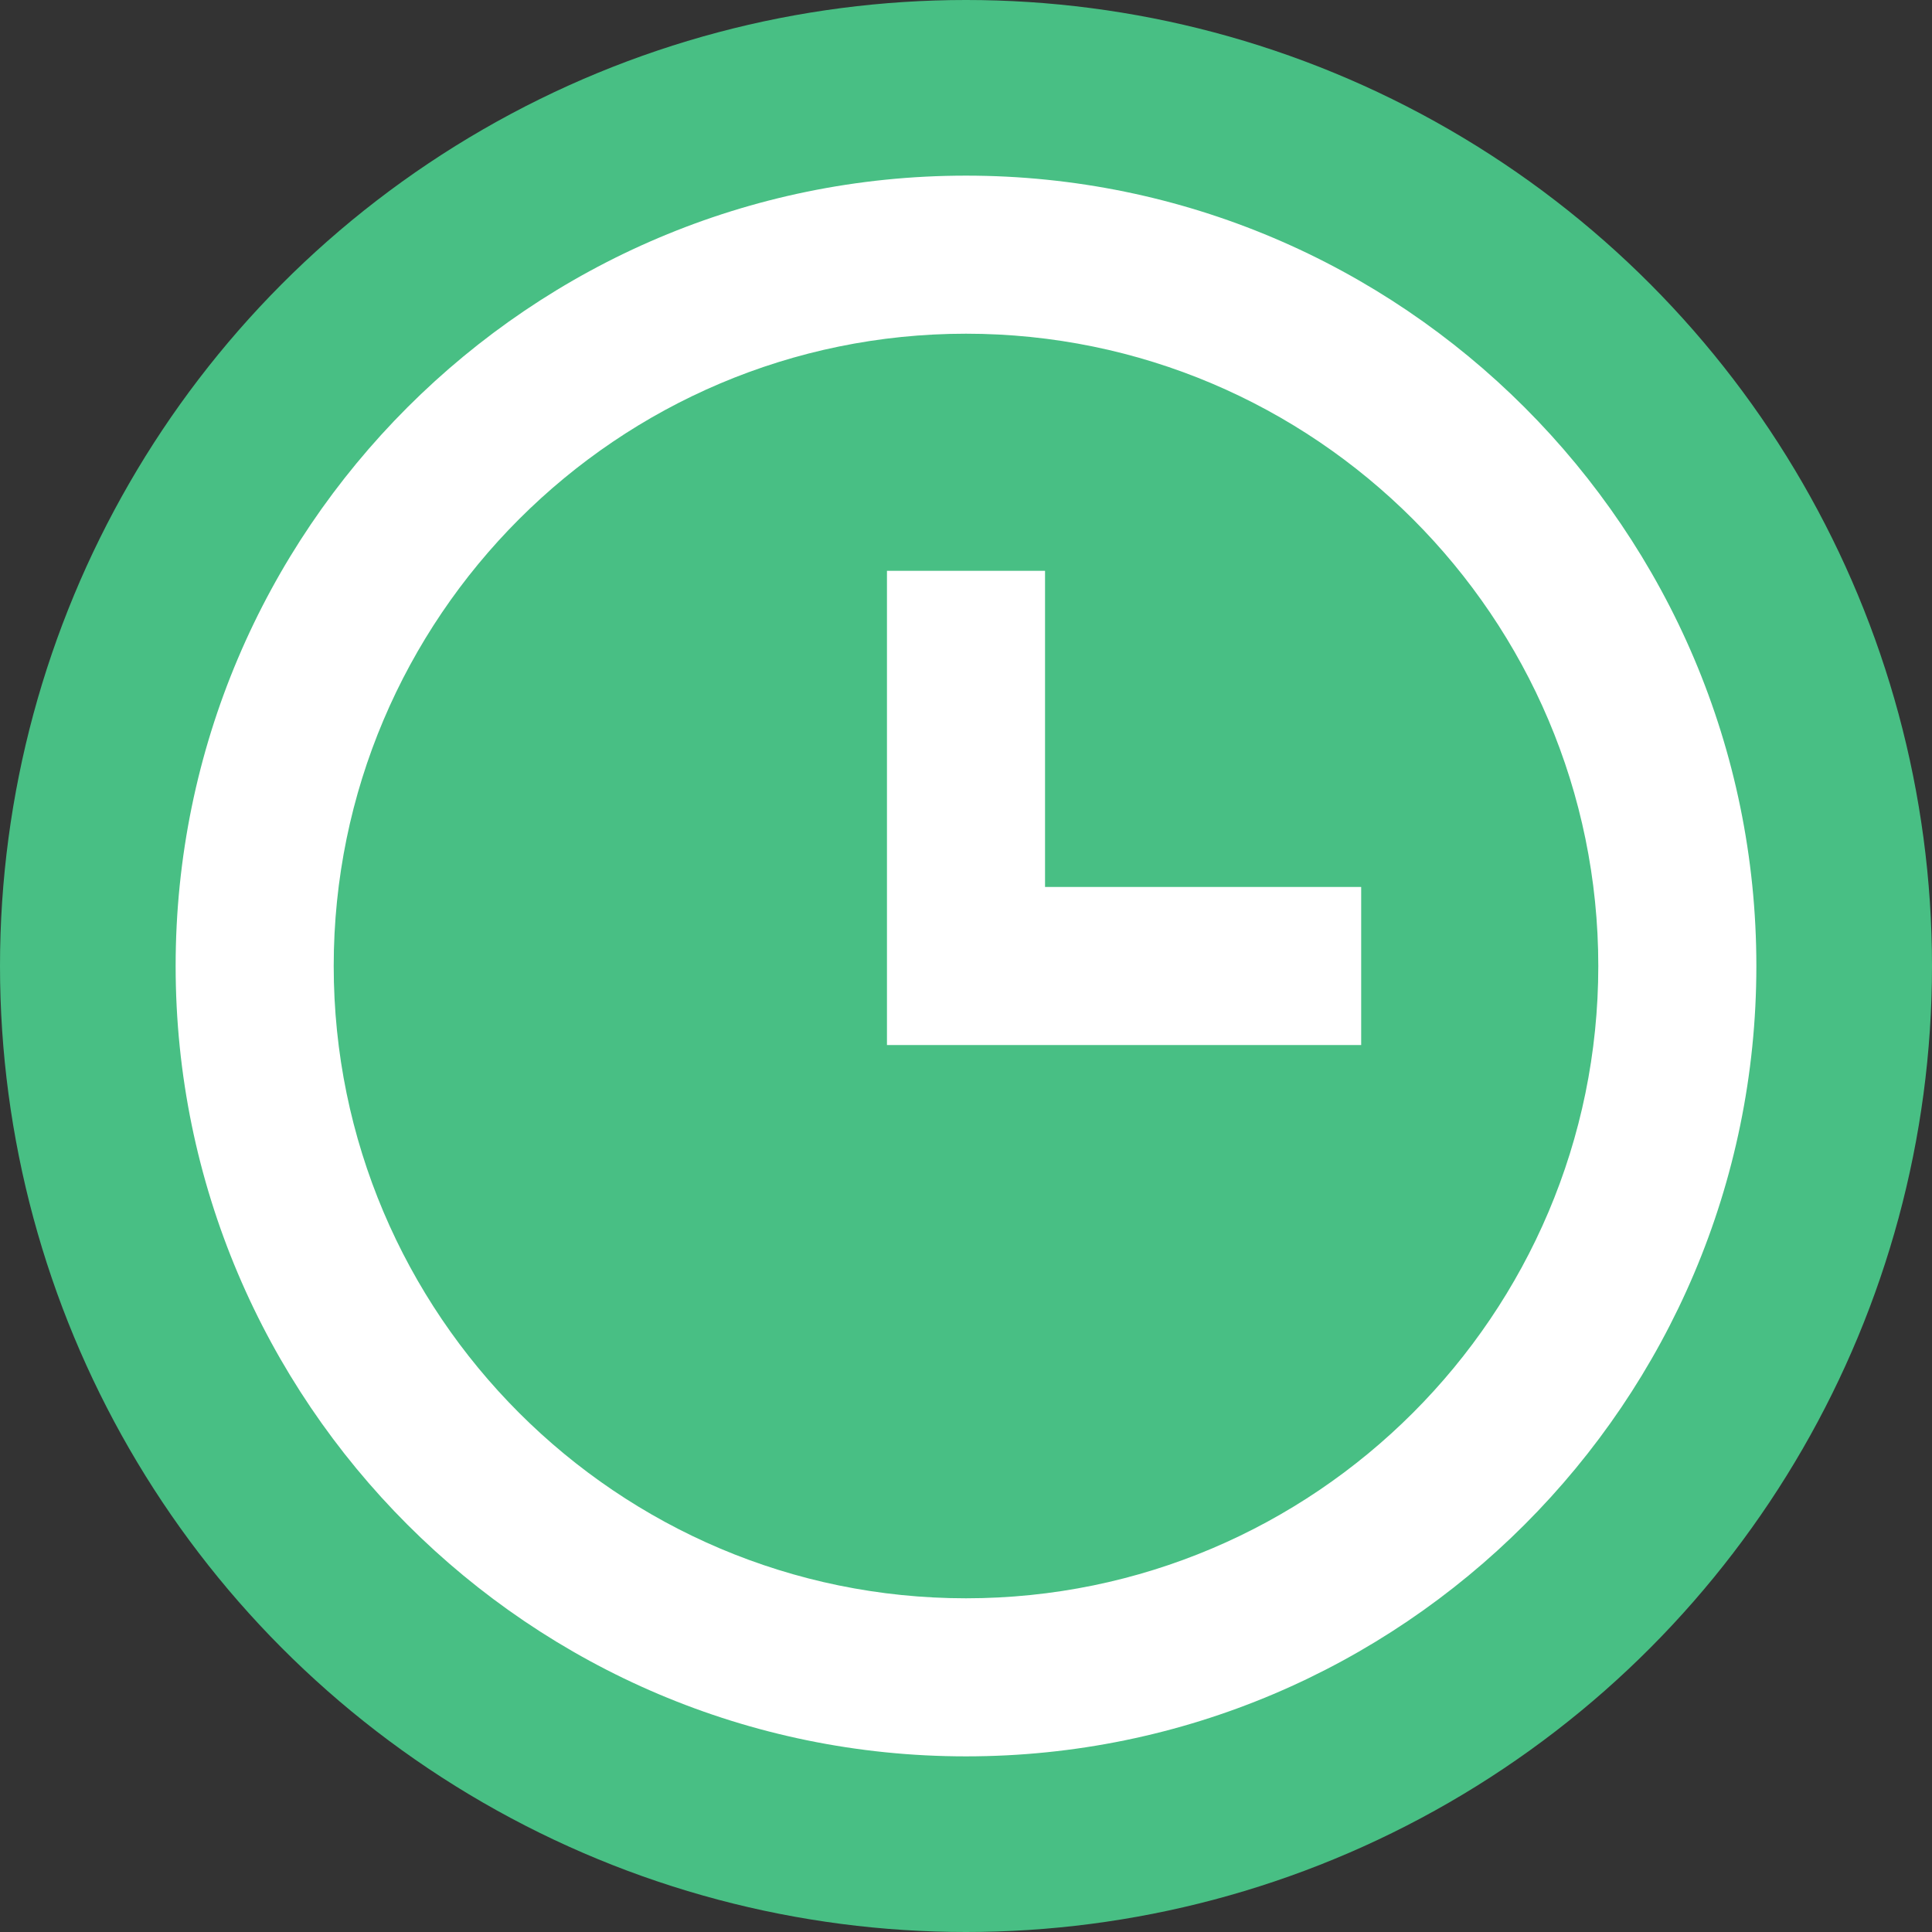 <svg width="33" height="33" viewBox="0 0 33 33" fill="none" xmlns="http://www.w3.org/2000/svg">
<rect x="0" y="0" width="33" height="33" fill="#333333" stroke="none"/>
<circle cx="16.5" cy="16.5" r="16.5" fill="#48BF84"/>
<path d="M16.5 3C9.056 3 3 9.056 3 16.5C3 23.944 9.056 30 16.5 30C23.944 30 30 23.944 30 16.5C30 9.056 23.944 3 16.5 3ZM16.5 27.3C10.545 27.3 5.7 22.455 5.7 16.5C5.7 10.545 10.545 5.7 16.5 5.7C22.455 5.7 27.3 10.545 27.3 16.5C27.3 22.455 22.455 27.3 16.5 27.3Z" fill="white"/>
<path d="M17.85 9.75H15.15V17.85H23.25V15.15H17.85V9.75Z" fill="white"/>
</svg>
